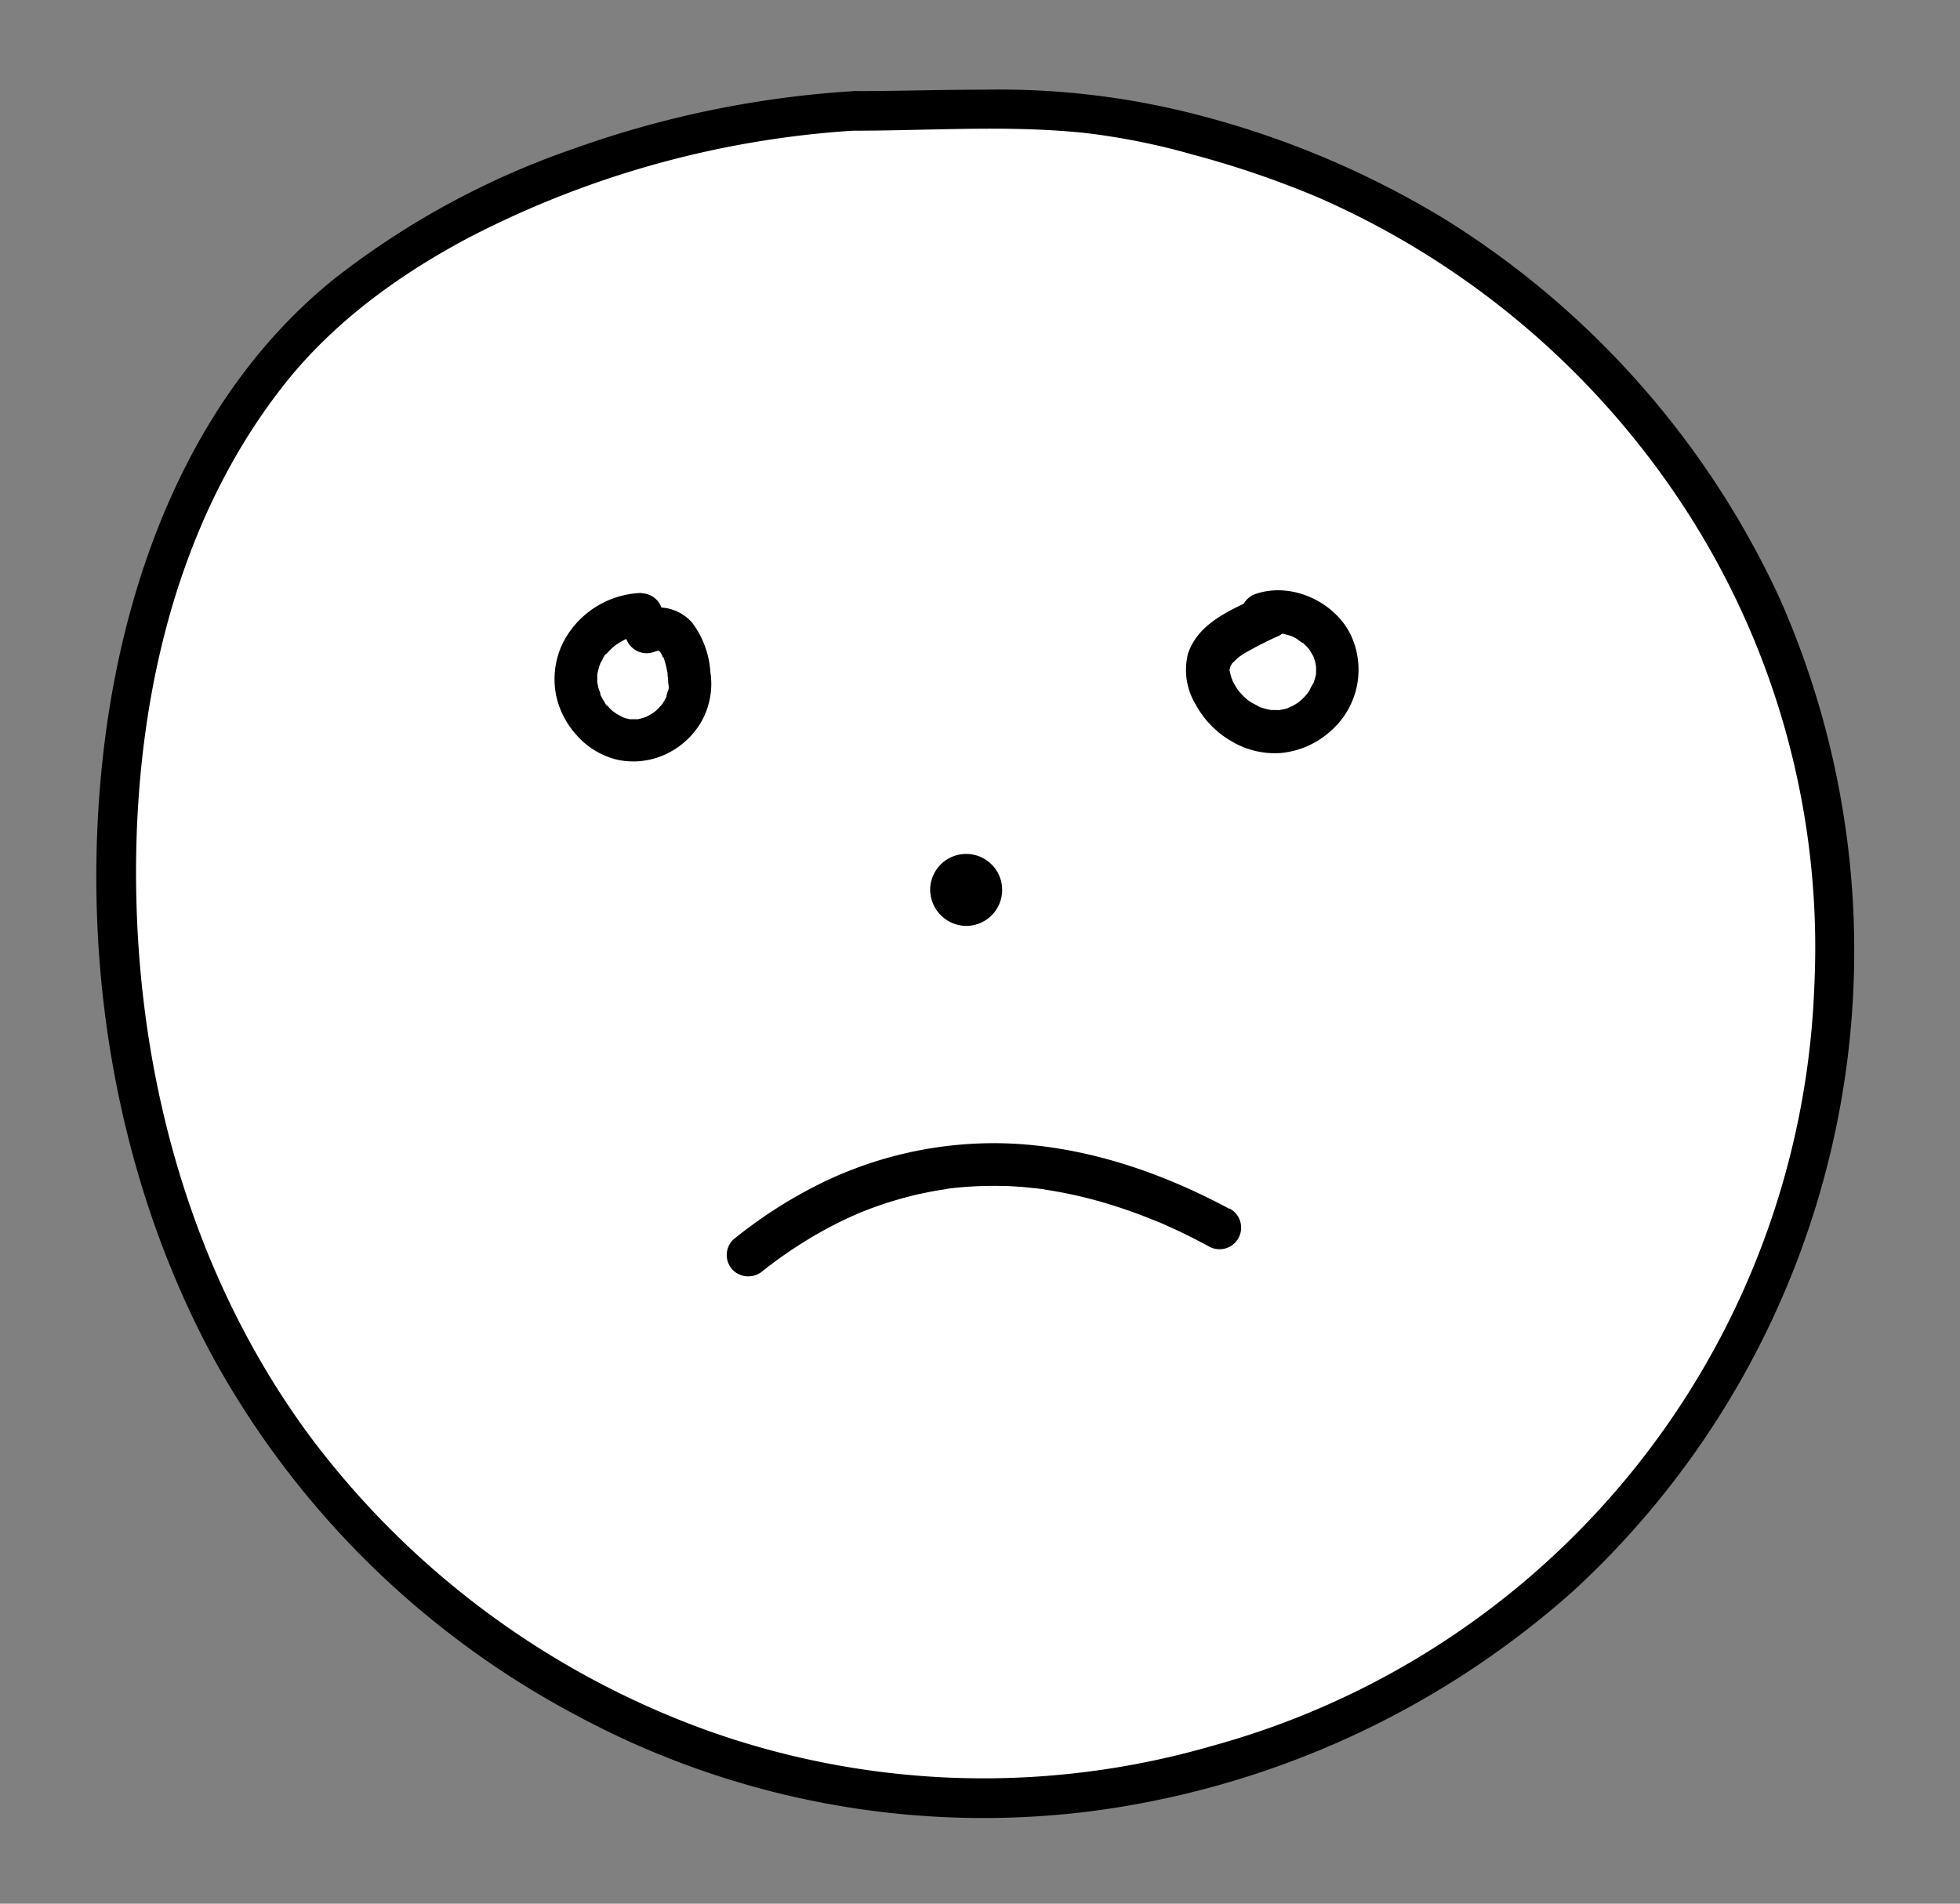<svg xmlns="http://www.w3.org/2000/svg" viewBox="0 0 245 238"><rect x="0" y="0" width="245" height="238" fill="#808080" stroke="none"/><defs><style>.cls-1{fill:#fff;}</style></defs><title>sad-img</title><g id="Layer_2" data-name="Layer 2"><path d="M156.77,90.85c4.23,0,8.29-3.72,8.09-8.09a8.23,8.23,0,0,0-8.09-8.1c-4.24,0-8.3,3.72-8.1,8.1a8.24,8.24,0,0,0,8.1,8.09Z"/><path class="cls-1" d="M106.77,13.87c-28,1.65-57.61,13.92-72,31.29s-20.1,40.63-20.21,63.19c-.09,20.72,4.29,41.64,14.09,59.89,16.32,30.38,48,52,82.29,56s70.12-9.88,92.72-35.93,31.26-63.57,22.23-96.86-35.53-61.32-68.29-72.09c-21.94-7.21-27.74-5.45-50.82-5.45"/><path d="M106.77,11.39A127,127,0,0,0,71.6,18.63,102.8,102.8,0,0,0,41.86,34.8C23.74,49.35,15.18,72.68,12.8,95.19c-2.66,25.09,1.61,51.54,13.5,73.9a111.22,111.22,0,0,0,45.8,45.39,107.22,107.22,0,0,0,64,12,112.29,112.29,0,0,0,60.58-27.59A108.78,108.78,0,0,0,222.38,74.63a110.28,110.28,0,0,0-41.64-47.15,114.41,114.41,0,0,0-30.31-12.93,98.59,98.59,0,0,0-27.24-3.34c-5.47,0-11,.18-16.42.18-3.19,0-3.19,4.95,0,4.95,9.65,0,19.42-.73,29,.3a85.64,85.64,0,0,1,13.3,2.68,120.07,120.07,0,0,1,15.48,5.27,104.84,104.84,0,0,1,46,38.87,100.69,100.69,0,0,1,16.24,59.85,102.46,102.46,0,0,1-75.39,95,102.69,102.69,0,0,1-62.82-1.9,107.68,107.68,0,0,1-49.43-36.3c-14.41-19.21-21.37-43-22.08-66.85-.68-22.6,4-46.57,18.13-64.77,6.2-8,14.43-14,23.28-18.72a121.2,121.2,0,0,1,48.27-13.44c3.16-.19,3.18-5.14,0-4.95Z"/><path d="M120.77,115.76a4.5,4.5,0,1,0-4.5-4.5,4.56,4.56,0,0,0,4.5,4.5Z"/><path d="M157,74.75c-3.31,1.59-7.24,3.17-8.51,7a8.37,8.37,0,0,0,1,6.38,11.75,11.75,0,0,0,4.46,4.55,10.56,10.56,0,0,0,6.18,1.46,10.78,10.78,0,0,0,6.21-2.75,10.19,10.19,0,0,0,2.51-12c-2-4.14-7.32-6.62-11.75-5.18a2.7,2.7,0,1,0,1.43,5.21l.47-.14c.12,0,.76-.13.28-.07s.09,0,.2,0a5.23,5.23,0,0,1,.56,0,4.05,4.05,0,0,0,.48,0s-.59-.12-.32,0l.32.06a8.78,8.78,0,0,1,1,.29c.46.15-.47-.24,0,0l.5.26c.25.14.64.53.89.58,0,0-.41-.36-.22-.17l.19.16.41.39.33.36c.4.44-.21-.33,0,0s.37.6.54.9c0,0,.07.2.11.22s-.2-.53-.12-.27.13.36.18.54a3.59,3.59,0,0,1,.12.47,2,2,0,0,0,.06.32s0-.57,0-.28,0,.75,0,1.13.11-.53,0,0c0,.2-.08.4-.13.59a4.74,4.74,0,0,1-.15.5l-.09.24c-.12.35,0-.07.07-.16a9.33,9.33,0,0,0-.54,1c-.09.15-.2.29-.29.44s.15-.2.15-.2a1.88,1.88,0,0,0-.22.26,7.74,7.74,0,0,1-.81.81,1.63,1.63,0,0,0-.2.17l.21-.15-.51.34-.45.26c-.08,0-.71.33-.31.17s-.15,0-.24.08a4,4,0,0,1-.59.17c-.11,0-.79.14-.32.09s-.16,0-.26,0a11.11,11.11,0,0,0-1.15,0s.58.1.29,0l-.35-.06-.51-.12-.51-.16-.25-.09c-.34-.12.06,0,.16.07a11,11,0,0,0-1-.54l-.44-.29c-.5-.35.24.23-.09-.06a10.58,10.58,0,0,1-.84-.8l-.35-.4c-.2-.21.14.19.14.2a1.87,1.87,0,0,0-.2-.29,7.6,7.6,0,0,1-.59-1c-.05-.09-.29-.62-.12-.24s-.08-.23-.11-.34-.12-.4-.16-.6a1,1,0,0,0-.06-.25s0,.59,0,.31,0-.31,0-.46,0-.15,0-.23c0-.37,0,.22,0,.29a3.05,3.05,0,0,0,.14-.54c.1-.39-.3.55,0,.07l.25-.41c0-.08.21-.29,0,0s0,0,.06,0a8.5,8.5,0,0,1,.75-.72c.32-.28-.48.33,0,0l.53-.36a45.37,45.37,0,0,1,4.5-2.3,2.7,2.7,0,0,0,1-3.69,2.77,2.77,0,0,0-3.69-1Z"/><path d="M80.21,74.13a11.43,11.43,0,0,0-9.85,6.25,10.41,10.41,0,0,0-.88,6.38A10.69,10.69,0,0,0,72.16,92a9.75,9.75,0,0,0,5.08,3,9.57,9.57,0,0,0,6.35-.89,10,10,0,0,0,4.21-4.12,9.62,9.62,0,0,0,1-5.94,11.47,11.47,0,0,0-2.32-6.25,5.62,5.62,0,0,0-6.23-1.47,2.7,2.7,0,1,0,1.43,5.2l.5-.16c.35-.09.48.06-.1,0a3.12,3.12,0,0,0,.43,0c.51,0-.67-.18-.19,0,.31.1.34.24-.16-.11a3.54,3.54,0,0,0,.33.19c.21.11.1.24-.24-.2.1.13.26.25.37.38.35.36-.35-.56-.09-.11.07.13.15.25.22.37s.12.3.2.41c-.36-.45-.15-.38,0-.07a11.26,11.26,0,0,1,.5,2l0,.18c0,.29,0,.23,0-.19,0,0,0,.51.06.54,0,.3,0,.61.06.91s0,.34,0,.52c0,.6.15-.63,0,0a6.12,6.12,0,0,0-.33,1.14c-.08-.11.25-.56,0-.09l-.2.37-.28.44c-.31.51.41-.44,0,0a10.29,10.29,0,0,1-.72.76,4,4,0,0,1-.4.34c.3-.23.37-.28.2-.17s-.14.1-.21.15a8.13,8.13,0,0,1-.91.51c-.53.29.59-.18,0,0l-.49.16c-.17.05-.34.08-.51.12-.56.15.51,0,.13,0s-.75,0-1.13,0c-.61,0,.62.15,0,0l-.5-.12-.48-.15c-.55-.17.43.21.09,0a9.1,9.1,0,0,1-.81-.44s-.41-.3-.42-.29l.14.11-.26-.22c-.25-.23-.47-.49-.71-.74s.16.07.1.15-.27-.39-.29-.43a7.08,7.08,0,0,1-.51-.89L75,86.64c-.12-.27-.09-.21.07.17a4.16,4.16,0,0,0-.22-.65c-.08-.27-.13-.55-.19-.83-.13-.59,0,.64,0,0,0-.17,0-.34,0-.51s0-.34,0-.52c0-.6-.14.63,0,0a9.54,9.54,0,0,1,.26-1s.17-.5.18-.49c-.17.37-.18.43-.06.16,0-.1.1-.21.16-.31s.45-1,.66-1c-.07,0-.36.42-.09.13s.31-.35.48-.51a4.59,4.59,0,0,1,.39-.37l.26-.22-.12.09a10.22,10.22,0,0,1,1-.65l.31-.16c.27-.12.22-.1-.16.06l.33-.13a8.41,8.41,0,0,1,1.19-.33l.18,0-.2,0a4.55,4.55,0,0,0,.71,0,2.7,2.7,0,0,0,0-5.4Z"/><path d="M153.67,151.13c-8.37-4.49-17.52-7.65-27.07-8.15A49.17,49.17,0,0,0,103,147.75,58.22,58.22,0,0,0,91.63,155a2.7,2.7,0,0,0,0,3.81,2.76,2.76,0,0,0,3.81,0,6.65,6.65,0,0,0,.59-.46l-.17.13.29-.22,1.2-.89c.78-.55,1.56-1.09,2.37-1.61a51.31,51.31,0,0,1,4.82-2.77c.81-.41,1.63-.8,2.46-1.16l.33-.15-.23.1c.22-.09.44-.19.67-.27.44-.18.89-.36,1.35-.52a47.75,47.75,0,0,1,5.27-1.59c.92-.21,1.84-.4,2.77-.56l1.27-.2c.5-.07-.14,0-.18,0a1.72,1.72,0,0,1,.37-.05l.73-.08a47.13,47.13,0,0,1,5.82-.24c1,0,1.92.08,2.89.15l1.46.15.69.08c.14,0,.52,0-.13,0,.17,0,.33,0,.5.07a55.76,55.76,0,0,1,6.14,1.28,62.77,62.77,0,0,1,7.09,2.38l1,.39c.38.16-.38-.17,0,0l.53.23,1.83.83c1.29.61,2.56,1.26,3.82,1.93a2.7,2.7,0,1,0,2.72-4.66Z"/></g></svg>